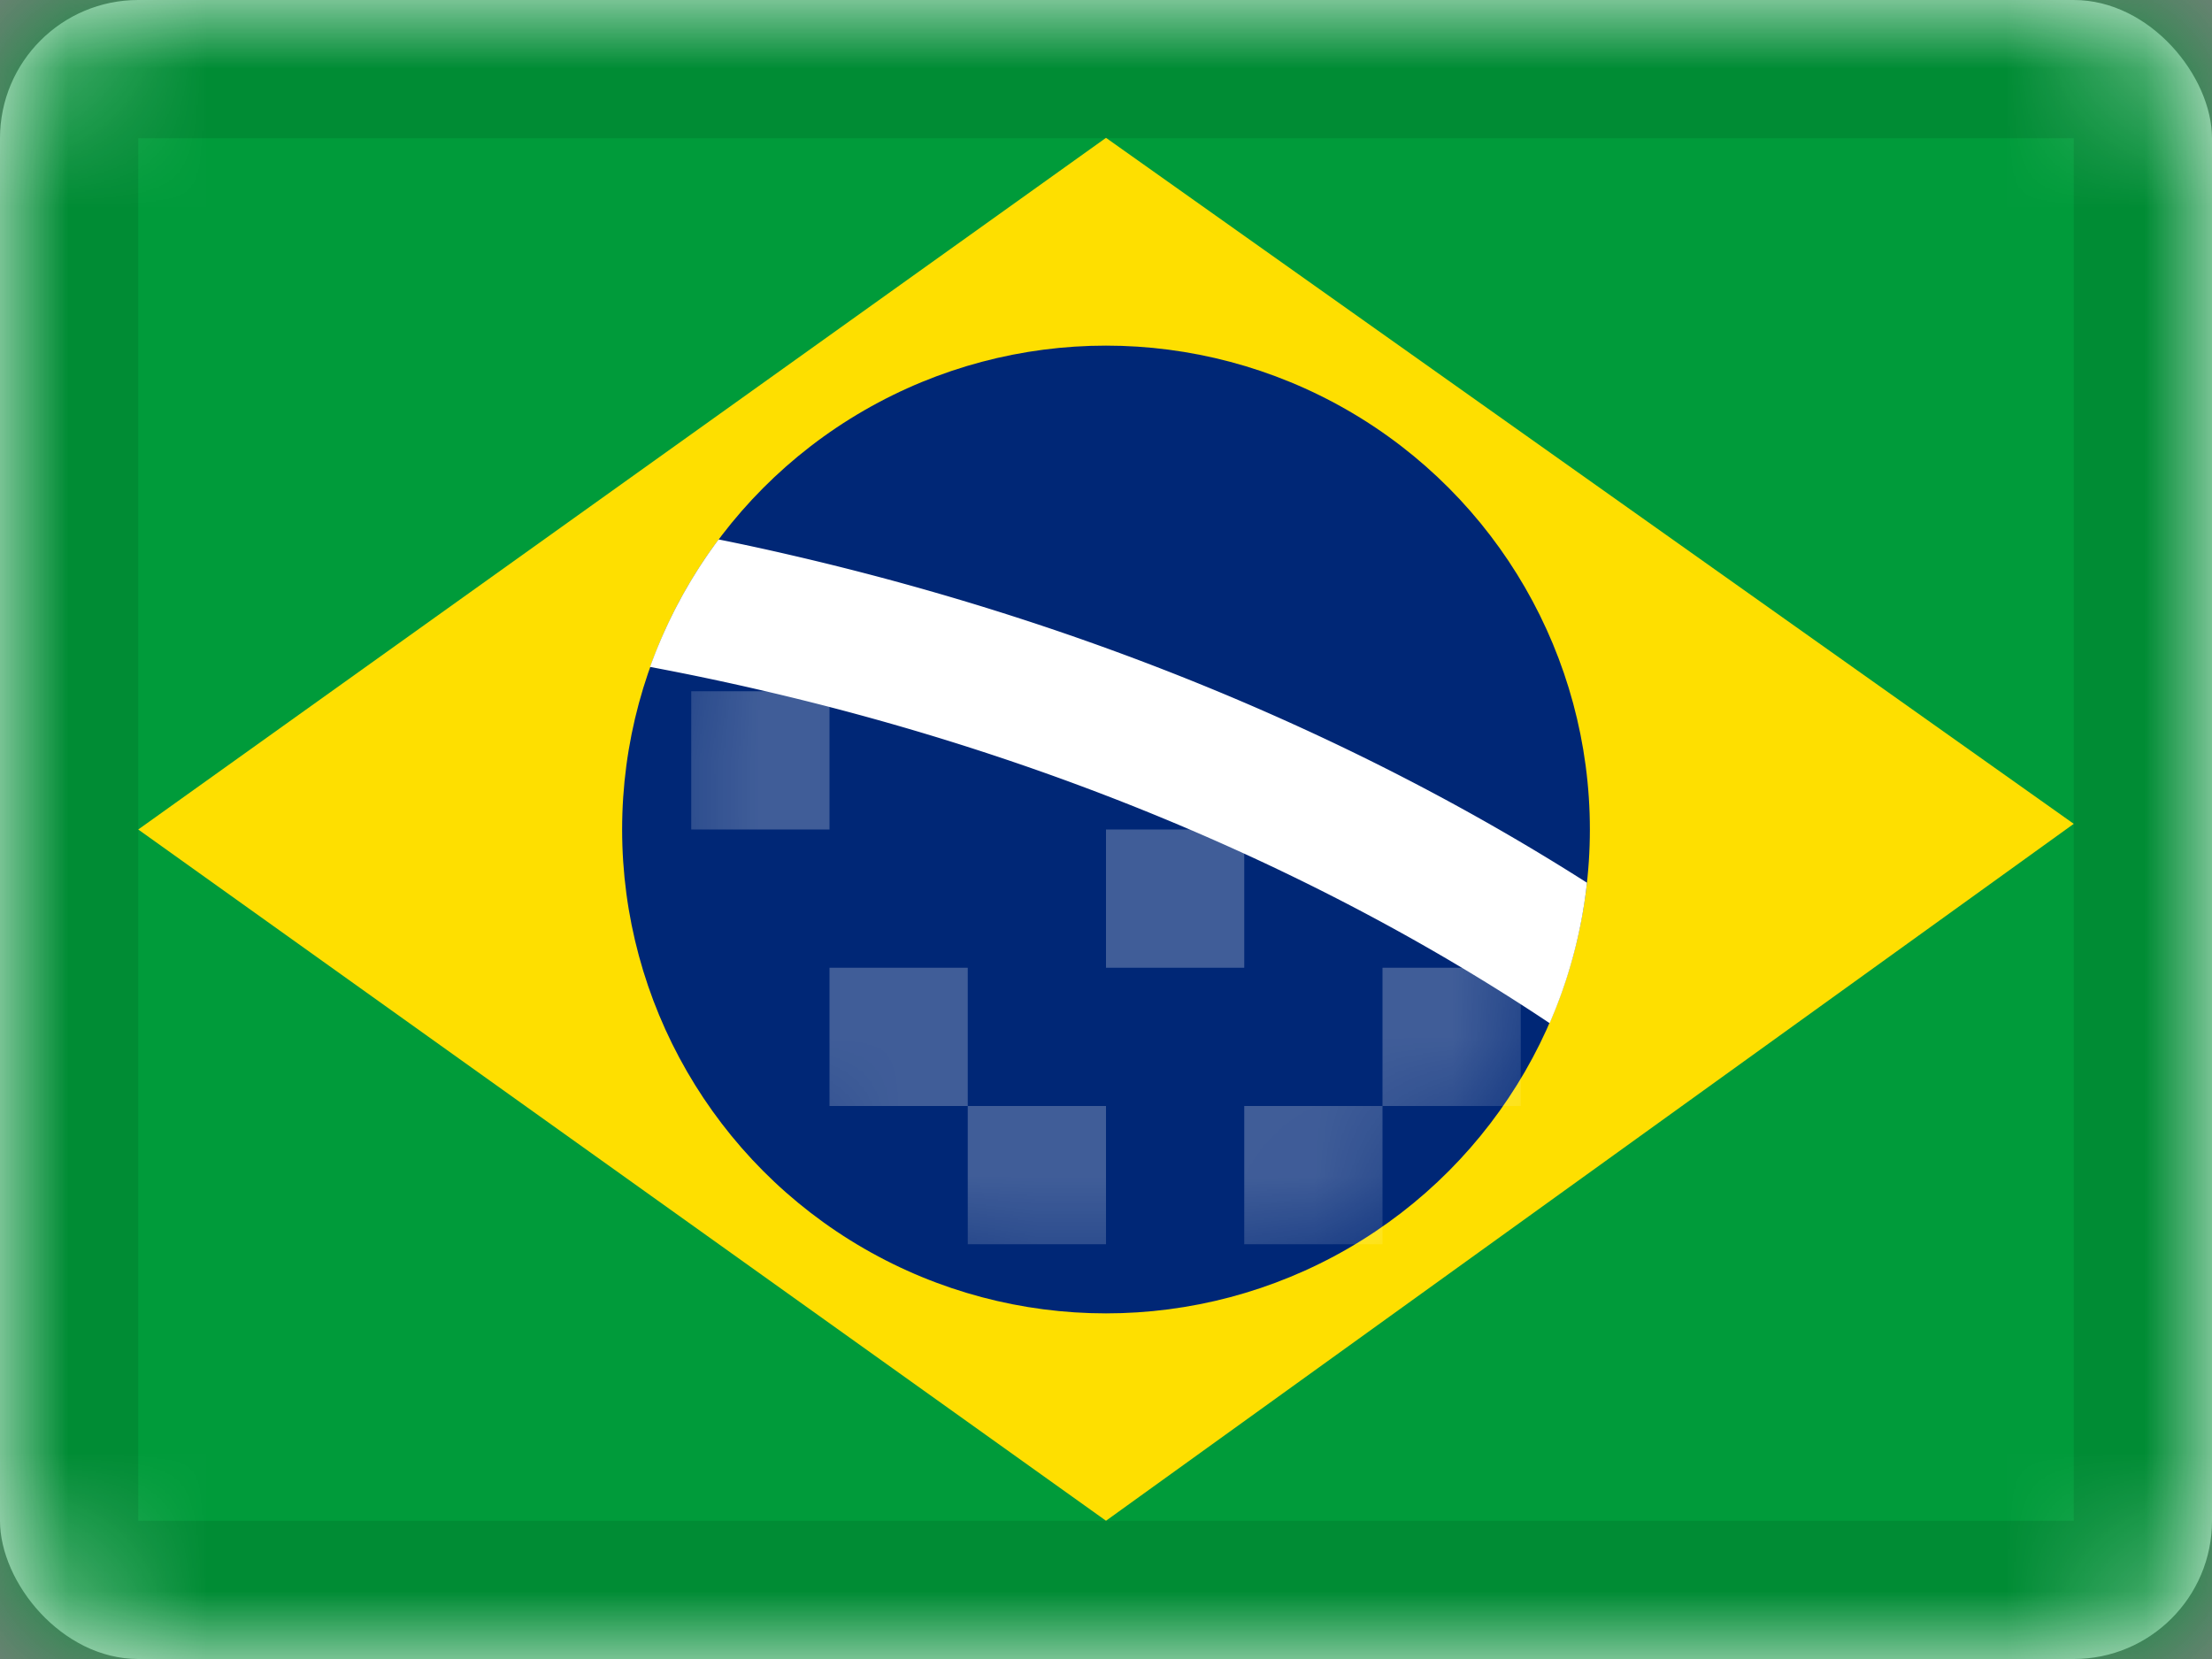 <svg xmlns="http://www.w3.org/2000/svg" xmlns:xlink="http://www.w3.org/1999/xlink" viewBox="0 0 16 12"><rect x="0" y="0" width="16" height="12" fill="#808080" stroke="none"/><defs><rect id="cr-flag-BR-a" width="16" height="12" rx="1"/><circle id="cr-flag-BR-c" cx="4" cy="4" r="3.5"/><path id="cr-flag-BR-e" d="M1.198 1.902c.175.035.35.073.526.114 2.162.5 4.12 1.327 5.755 2.369-.039.357-.132.7-.27 1.016-1.583-1.057-3.53-1.907-5.71-2.41a19.083 19.083 0 0 0-.797-.167c.12-.333.288-.644.496-.922z"/></defs><g fill="none" fill-rule="evenodd"><mask id="cr-flag-BR-b" fill="#fff"><use xlink:href="#cr-flag-BR-a"/></mask><use fill="#FFF" xlink:href="#cr-flag-BR-a"/><path fill="#009B3A" d="M0 0h16v12H0z" mask="url(#cr-flag-BR-b)"/><path fill="#FEDF00" d="M1 6L8 .997l7 4.962L8 11z" mask="url(#cr-flag-BR-b)"/><g mask="url(#cr-flag-BR-b)"><g transform="translate(4 2)"><mask id="cr-flag-BR-d" fill="#fff"><use xlink:href="#cr-flag-BR-c"/></mask><use fill="#002776" xlink:href="#cr-flag-BR-c"/><path fill="#FFF" d="M2 5h1v1H2zM1 3h1v1H1zm2 3h1v1H3zm1-2h1v1H4zm1 2h1v1H5zm1-1h1v1H6z" mask="url(#cr-flag-BR-d)" opacity=".5"/><use fill="#FFF" xlink:href="#cr-flag-BR-e"/></g></g><g stroke="#000" stroke-opacity=".1" mask="url(#cr-flag-BR-b)"><path d="M.5.5h15v11H.5z" style="mix-blend-mode:multiply"/></g></g></svg>